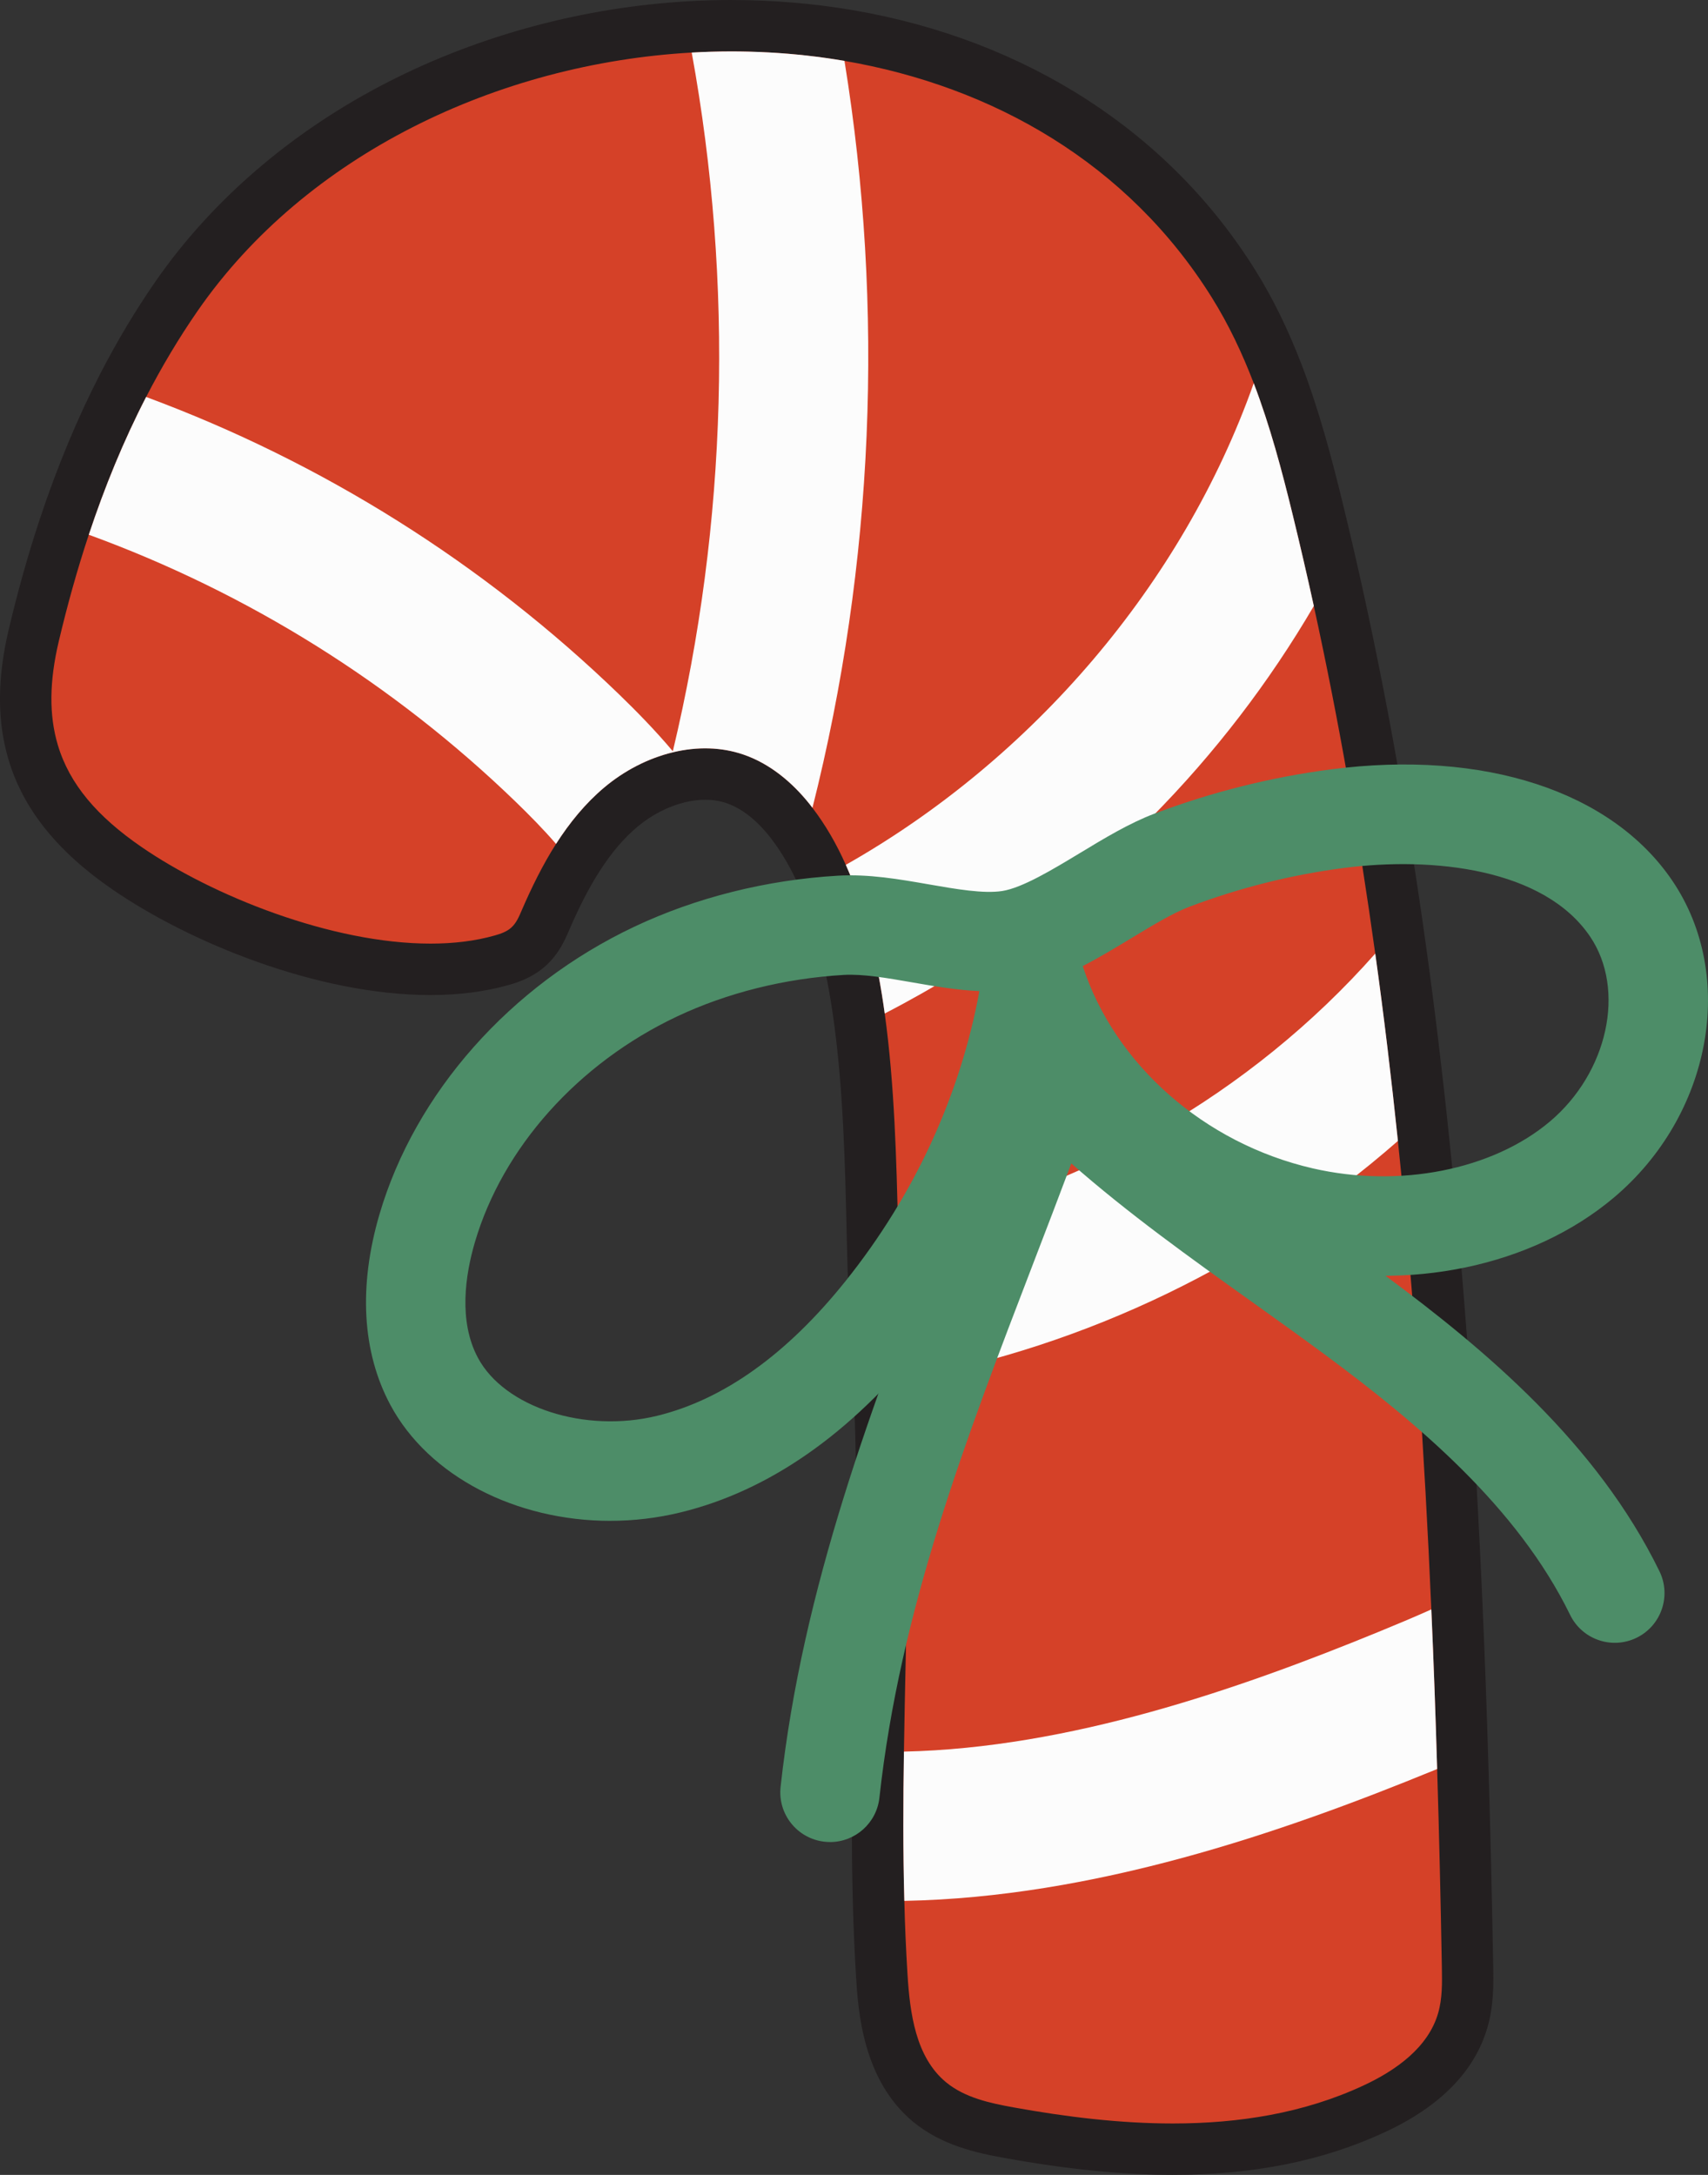 <svg xmlns="http://www.w3.org/2000/svg" width="848.3" height="1080" viewBox="0 0 848.3 1080"><rect x="0" y="0" width="848.3" height="1080" fill="#333333" stroke="none"/><g id="a"/><g id="b"><g id="c"><g id="d"><g><g><path d="M582.52 1067.23c-24.3.0-50.93-2.68-81.42-8.2-13.51-2.45-27.67-5.63-39.25-15.1-18.52-15.26-22.43-39.35-23.89-63.13-.75-12.18-1.28-24.48-1.57-36.57-.59-21.74-.65-45.46-.2-74.63.21-14.07.51-28.15.8-42.23.98-46.5 2-94.59-.45-141.73-.32-5.92-.68-11.85-1.1-17.79-1.18-16.65-1.64-35.45-2.12-55.36l-.05-1.95c-.77-32.94-1.65-70.26-6.52-105.53-3.95-28.55-9.95-51.57-18.34-70.36-4.34-9.73-9.4-18.39-15.04-25.74-.1-.13-.19-.25-.28-.38-.29-.41-.62-.82-.94-1.22-8.12-10.15-17.41-17.2-26.95-20.5-4.67-1.62-9.7-2.44-14.94-2.44-4.12.0-8.38.51-12.66 1.5-.18.06-.37.1-.56.15-10.08 2.45-20.26 7.69-28.67 14.75-7.83 6.59-14.85 14.82-21.45 25.17-5.55 8.71-10.68 18.66-16.13 31.3-1.63 3.8-3.8 8.87-8.4 12.96-4.21 3.76-9.01 5.45-13.15 6.61-10.56 3-22.48 4.53-35.39 4.53-53.49.0-115.68-26.05-150.84-50.25-25.22-17.35-40-35.62-46.53-57.48-5.04-16.91-4.96-35.88.25-57.99 4.46-18.86 9.58-37.06 15.24-54.11 8.38-25.22 18.22-48.86 29.25-70.24 8.09-15.67 16.99-30.53 26.44-44.18C141.55 69.35 236.93 19.35 342.82 13.35c6.83-.39 13.73-.59 20.53-.59 19.65.0 39.17 1.63 58.03 4.85.07.0.14.02.2.03 82.5 14.15 150.42 58.02 191.25 123.52 8.19 13.13 15.31 27.7 21.78 44.54 8.54 22.37 14.58 45.37 19.83 66.89 3.54 14.49 7.1 29.83 10.56 45.58 11.99 54.75 22.32 113.15 30.69 173.6 4.2 30.2 8 61.65 11.3 93.47 7.48 71.38 12.94 147.74 16.67 233.4 1.11 25.18 2.09 51.9 2.9 79.43.95 30.81 1.71 63.15 2.34 98.83.14 8.04.3 17.16-2.35 26.32-5.22 18.06-20.05 32.87-44.09 44.02-28.95 13.45-61.65 19.99-99.95 19.99z" fill="#d54128"/><path d="M363.34 25.54c18.86.0 37.64 1.54 56.05 4.7h.02c73.43 12.6 140.8 50.66 182.57 117.69 8.35 13.39 15.05 27.65 20.7 42.37 8.08 21.16 13.97 43.31 19.35 65.34 3.68 15.05 7.16 30.14 10.49 45.29 12.46 56.93 22.47 114.55 30.51 172.61 4.3 30.91 8.02 61.94 11.25 93.03 8.1 77.25 13.23 155 16.61 232.64 1.17 26.43 2.12 52.87 2.89 79.25 1.01 32.97 1.76 65.88 2.34 98.68.13 7.55.26 15.27-1.85 22.54-4.94 17.1-21.03 28.48-37.19 35.98-29.58 13.75-61.84 18.81-94.58 18.81-26.45.0-53.21-3.3-79.14-7.99-11.82-2.14-24.13-4.81-33.43-12.42-15.2-12.52-18.02-34.37-19.23-54.03-.74-12.04-1.26-24.06-1.55-36.09-.67-24.72-.58-49.42-.2-74.12.91-61.57 3.55-123.14.34-184.83-.32-6-.69-12.01-1.11-18.02-1.2-16.91-1.64-36.22-2.14-56.73-.8-34.12-1.75-71.62-6.63-106.96-3.68-26.6-9.59-51.99-19.33-73.82-4.6-10.31-10.06-19.82-16.57-28.31-.46-.64-.96-1.29-1.47-1.91-8.6-10.76-19.62-19.98-32.66-24.49-6.2-2.15-12.64-3.14-19.11-3.14-5.25.0-10.52.65-15.71 1.87-.18.04-.35.08-.53.14-12.34 3-24.12 9.19-33.87 17.38-9.49 7.98-17.31 17.6-24 28.07-6.66 10.45-12.18 21.72-17.1 33.11-1.31 3.06-2.66 6.25-5.16 8.48-2.24 2-5.2 3.04-8.11 3.86-9.84 2.8-20.63 4.06-31.94 4.06-49.25.0-108.49-23.83-143.59-48-21.93-15.09-35.72-31.12-41.54-50.62-4.41-14.8-4.24-31.55.45-51.41 4.22-17.86 9.15-35.6 14.93-53.02 7.81-23.51 17.18-46.49 28.48-68.41 7.63-14.77 16.12-29.09 25.59-42.76C151.99 76.69 247.36 31.55 343.54 26.1c6.6-.37 13.21-.56 19.8-.56m0-25.54h0c-7.03.0-14.18.2-21.25.61-51.92 2.94-103.35 16.7-148.71 39.78-47.81 24.33-87.99 58.72-116.2 99.44-9.77 14.1-18.95 29.44-27.29 45.58-11.34 21.99-21.44 46.24-30.03 72.08-5.78 17.42-11.01 35.98-15.55 55.2-5.74 24.36-5.76 45.48-.07 64.58 7.31 24.47 24.16 45.52 51.53 64.36 37.95 26.13 101.55 52.49 158.07 52.49 14.09.0 27.19-1.69 38.92-5.03 5.14-1.45 11.92-3.84 18.11-9.35 6.71-5.98 9.77-13.11 11.59-17.36l.05-.12c5.15-11.95 9.98-21.33 15.16-29.45 5.89-9.22 12.08-16.51 18.91-22.26 6.91-5.81 15.25-10.11 23.45-12.11.24-.06.47-.12.71-.18 3.25-.74 6.44-1.11 9.5-1.11 3.82.0 7.43.58 10.75 1.73 9.18 3.18 16.53 10.62 21.07 16.31.05.07.11.13.16.2.15.18.3.36.43.55.18.26.37.51.56.76 5.03 6.56 9.58 14.36 13.51 23.17 7.89 17.68 13.57 39.57 17.35 66.91 4.77 34.53 5.64 71.47 6.4 104.06l.05 1.93c.49 20.07.95 39.03 2.15 56 .41 5.81.77 11.73 1.08 17.57 2.43 46.64 1.42 94.5.44 140.78-.29 13.85-.6 28.18-.81 42.3-.46 29.34-.4 53.24.2 75.2.3 12.19.83 24.65 1.59 36.96 1.03 16.66 3.17 51.32 28.48 72.17 14 11.45 30.63 15.21 45.12 17.83 31.25 5.65 58.63 8.4 83.7 8.4 40.2.0 74.66-6.93 105.34-21.19 27.52-12.77 44.67-30.28 50.96-52.05 3.18-11.02 3-21.59 2.85-30.09-.63-35.85-1.4-68.23-2.35-99.01-.81-27.6-1.79-54.39-2.9-79.59-3.74-85.91-9.21-162.52-16.73-234.17-3.32-31.99-7.14-63.59-11.35-93.89-8.42-60.77-18.81-119.51-30.86-174.56-3.48-15.85-7.06-31.28-10.63-45.9-5.36-21.92-11.52-45.38-20.3-68.37-6.79-17.67-14.27-32.95-22.89-46.78C580.89 65.78 509.88 19.85 423.74 5.07c-.13-.02-.25-.04-.38-.06-19.52-3.32-39.71-5-60.01-5h0z" fill="#231f20"/></g><path d="M334.17 373.04c.14.13.26.29.39.44-.18.04-.35.08-.53.14-12.34 3-24.12 9.19-33.87 17.38-9.49 7.98-17.31 17.6-24 28.07-6.42-7.44-13.31-14.39-20.03-20.91-60.66-58.65-133.08-103.83-212.03-132.62 7.81-23.51 17.18-46.49 28.48-68.41 87.45 32.37 167.68 82.68 235.02 147.8 8.52 8.26 17.73 17.62 26.57 28.12z" fill="#fcfcfc"/><path d="M403.52 401.16c-.46-.64-.96-1.29-1.47-1.91-8.6-10.76-19.62-19.98-32.66-24.49-11.22-3.89-23.24-3.99-34.82-1.27-.18.04-.35.08-.53.14.06-.19.12-.39.13-.59 27.13-113.49 30.3-232.16 9.38-346.94 25.48-1.45 51-.12 75.85 4.13h.02c19.97 123.12 14.6 249.88-15.9 370.92z" fill="#fcfcfc"/><path d="M652.53 300.92c-22.11 37.82-49.21 73.2-80.43 104.75-39.08 39.51-84.19 72.61-132.69 97.61-3.68-26.6-9.58-51.99-19.33-73.82 92.59-52.44 167.3-139.4 202.61-239.17 8.08 21.16 13.97 43.31 19.35 65.34 3.68 15.05 7.16 30.14 10.49 45.29z" fill="#fcfcfc"/><path d="M694.29 566.56c-69.1 60.6-154.6 101.93-245 118.42-.32-6-.69-12.01-1.11-18.02-1.2-16.91-1.64-36.22-2.14-56.73 90.87-18.76 175.33-66.95 237-136.71 4.3 30.91 8.02 61.94 11.25 93.03z" fill="#fcfcfc"/><path d="M713.79 878.45c-.43.17-.84.35-1.27.52-76.79 31.47-169.4 63.19-263.37 64.96-.67-24.72-.58-49.42-.2-74.12 82.03-1.79 165.78-30.81 235.5-59.37 8.79-3.6 17.66-7.31 26.44-11.23 1.17 26.43 2.12 52.87 2.89 79.25z" fill="#fcfcfc"/></g><path d="M303.07 755.22c-46.53.0-90.09-21.87-109.23-57.65-13.98-26.14-15.84-58.83-5.38-94.52 17.69-60.36 65.02-113.77 126.61-142.88h0c30.65-14.48 65.59-23.24 101.04-25.32 15.31-.91 30.6 1.76 45.38 4.34 13.26 2.31 26.98 4.7 36.25 3.27 9.99-1.54 25.2-10.73 38.61-18.85 12.07-7.3 24.56-14.85 36.95-19.54 28.39-10.74 57.94-18.15 87.82-22.03 75.96-9.86 139.3 10.82 169.45 55.28 32.19 47.48 19.4 116.64-29.11 157.45-40.58 34.14-102.11 46.98-160.56 33.52-48.08-11.08-90.49-38.75-119.33-75.82-13.94 40.95-35.23 79.75-63.04 114.49-36.11 45.1-76.66 73.39-120.54 84.07-11.6 2.83-23.35 4.18-34.92 4.18zm33.1-250.42h0c-49.04 23.18-86.54 65.09-100.33 112.13-4.7 16.05-8.26 39.04 1.54 57.35 13.17 24.61 53.06 37.52 88.93 28.79 33.03-8.04 64.55-30.57 93.68-66.96 34.12-42.63 56.94-92.16 66.43-143.95-11.18-.47-22.4-2.42-33.39-4.34-12.57-2.19-24.43-4.25-34.02-3.69-29.21 1.71-57.85 8.86-82.84 20.67zm201.59-25.07c15.88 48.82 60.29 88.02 114.23 100.45 42.98 9.91 89.18.8 117.7-23.19 28.92-24.33 37.9-65.58 20.02-91.96-22.92-33.8-78.15-39.74-122.23-34.02-26.08 3.38-51.89 9.86-76.7 19.24-8.17 3.09-18.23 9.17-28.87 15.61-7.93 4.79-15.97 9.66-24.16 13.87z" fill="#4d8d68"/><path d="M412.26 914.71c-.9.0-1.81-.05-2.72-.15-13.55-1.49-23.34-13.68-21.85-27.23 10.9-99.41 45.93-190.58 79.8-278.74 10.39-27.03 21.13-54.98 31.1-82.94 2.87-8.05 9.7-14.04 18.05-15.84 8.34-1.81 17.04.84 22.97 6.99 32.05 33.21 70.07 60.35 110.32 89.09 12.44 8.88 25.3 18.06 37.82 27.34 50.09 37.11 105.47 83.6 136.44 147.02 5.98 12.25.9 27.04-11.35 33.02-12.26 5.99-27.04.9-33.02-11.35-26.31-53.88-76.17-95.45-121.47-129.01-12.18-9.02-24.86-18.07-37.12-26.83-30.04-21.44-60.84-43.43-89.15-68.34-6.15 16.42-12.39 32.65-18.5 48.56-34.25 89.16-66.61 173.37-76.81 266.42-1.39 12.64-12.08 22-24.51 22z" fill="#4d8d68"/></g></g></g></svg>